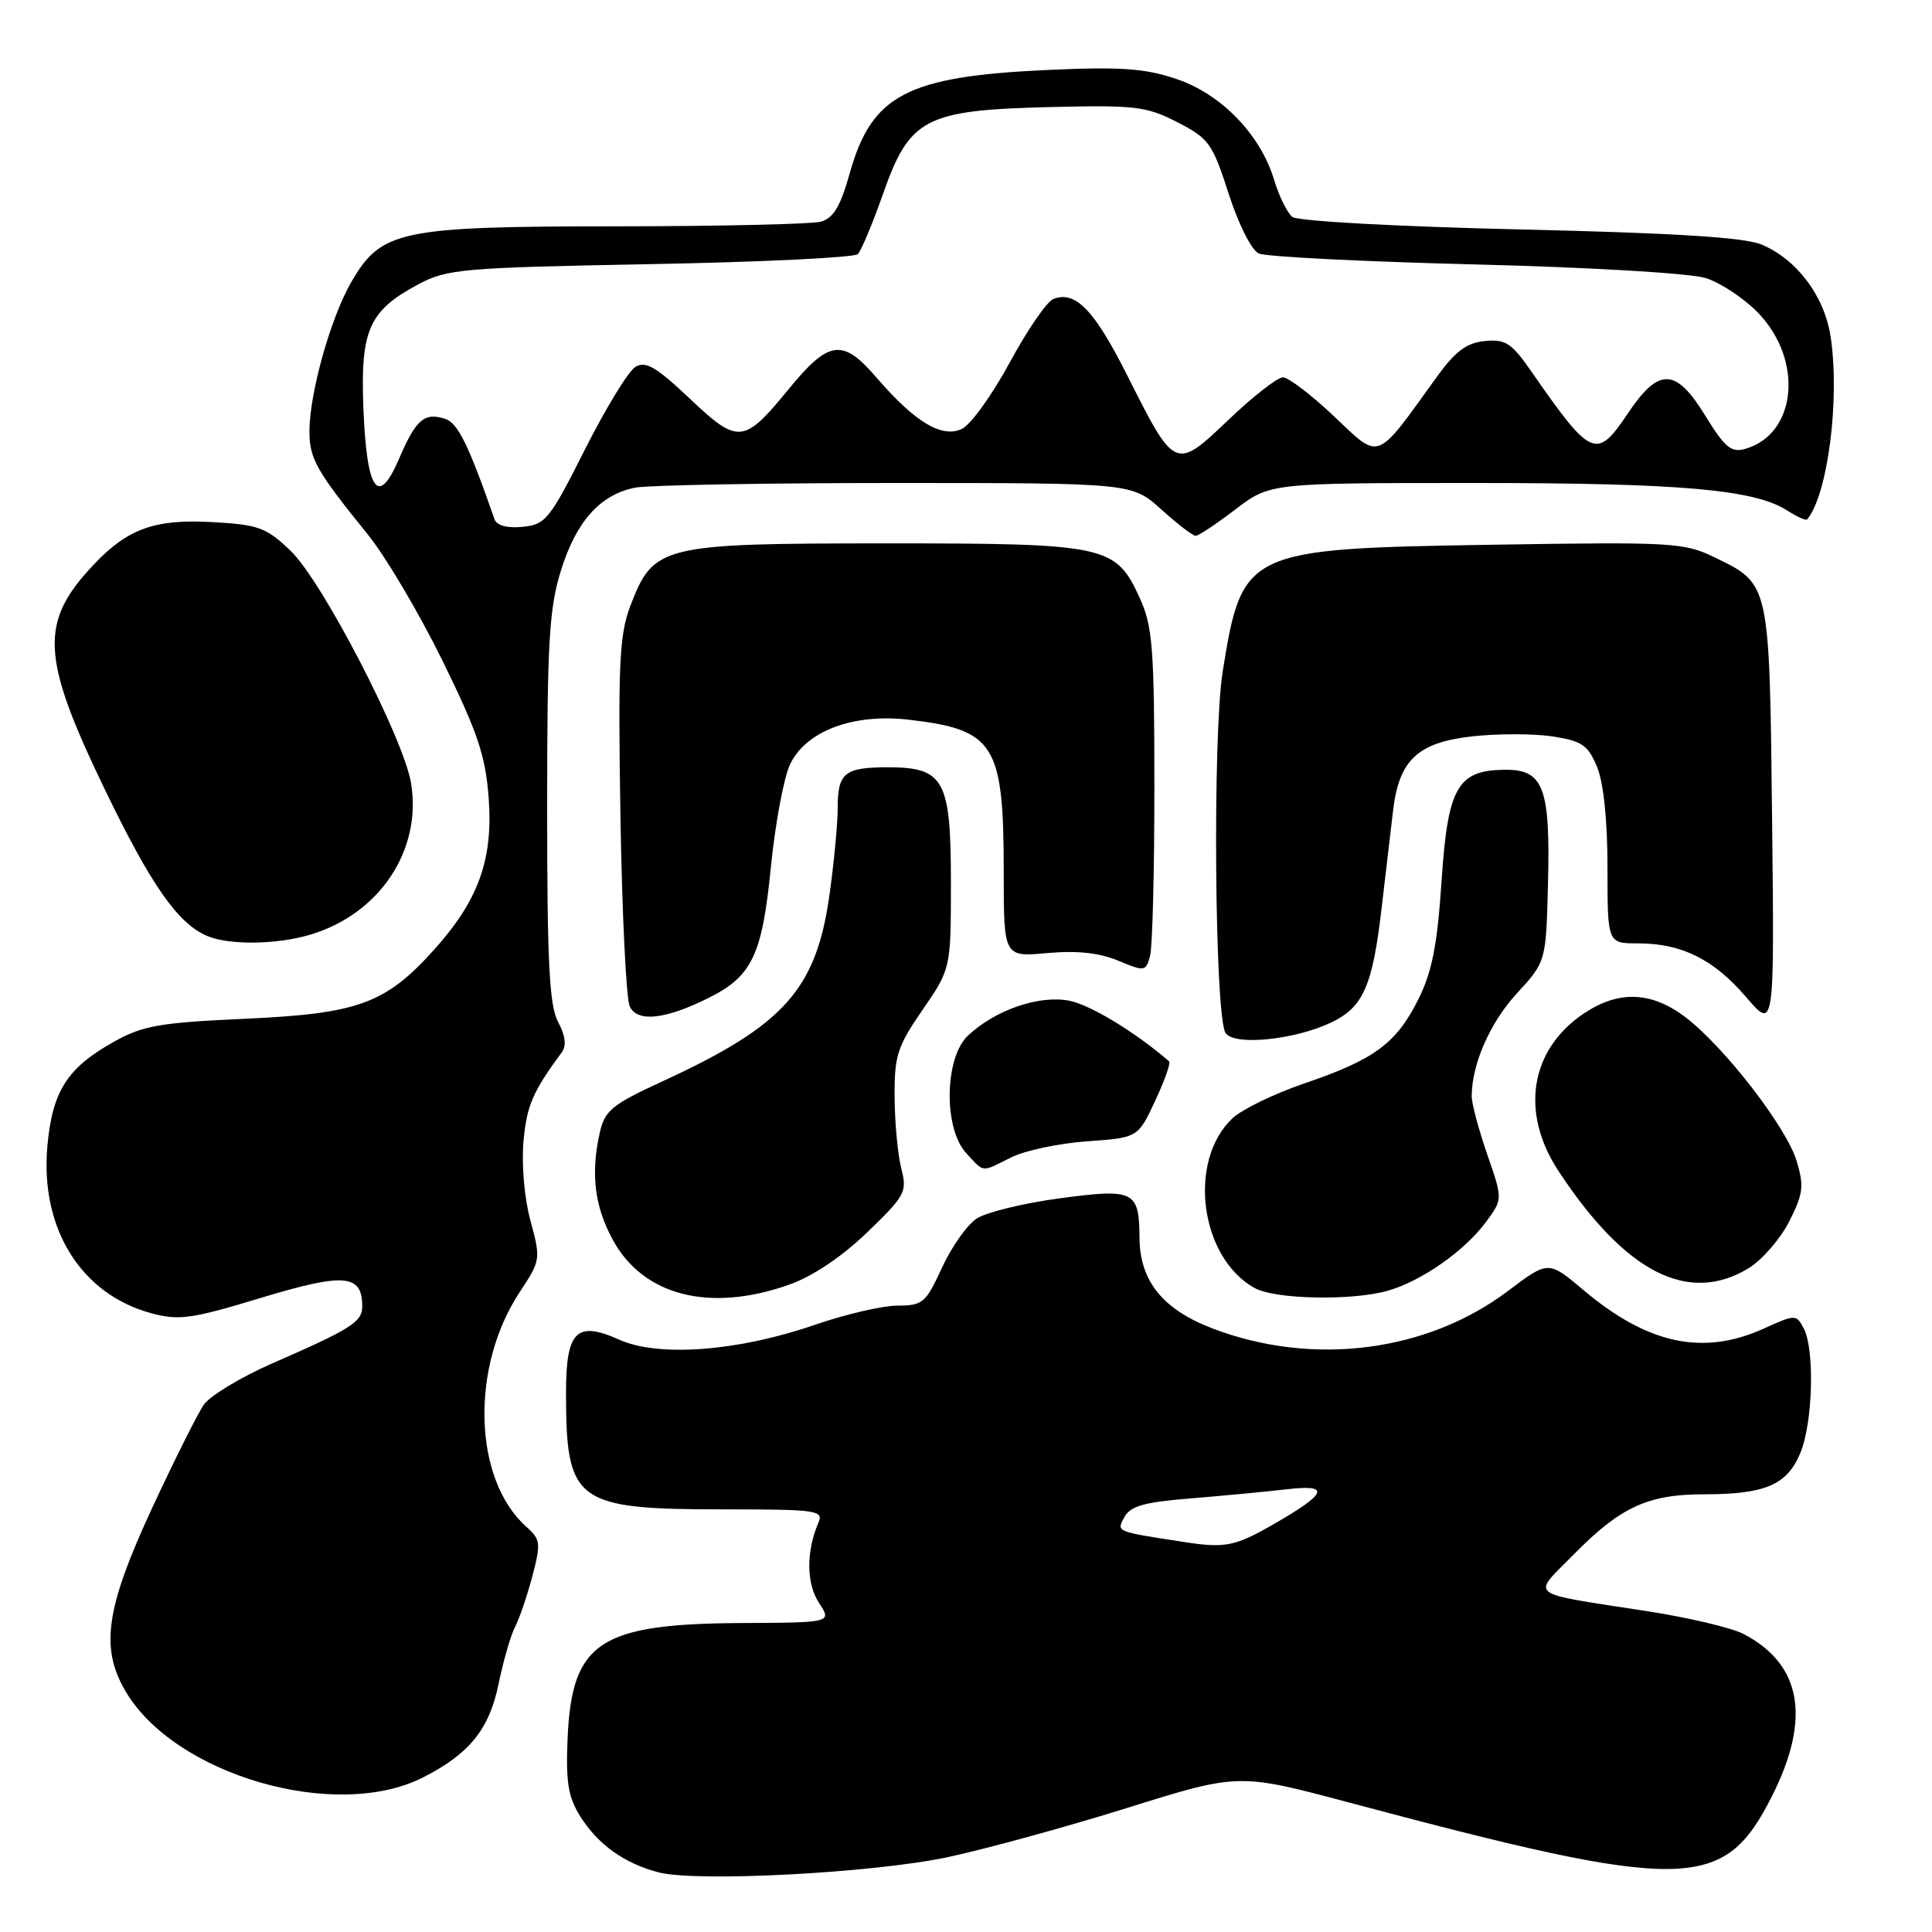<?xml version="1.0" encoding="UTF-8" standalone="no"?>
<!DOCTYPE svg PUBLIC "-//W3C//DTD SVG 1.1//EN" "http://www.w3.org/Graphics/SVG/1.1/DTD/svg11.dtd" >
<svg xmlns="http://www.w3.org/2000/svg" xmlns:xlink="http://www.w3.org/1999/xlink" version="1.1" viewBox="0 0 256 256">
 <g >
 <path fill="currentColor"
d=" M 125.50 246.10 C 130.45 245.05 141.17 242.12 149.32 239.57 C 164.13 234.94 164.13 234.94 178.82 238.86 C 223.38 250.74 228.37 250.68 234.75 238.09 C 240.01 227.73 238.75 220.51 230.99 216.49 C 229.43 215.69 223.73 214.34 218.33 213.50 C 202.01 210.97 202.92 211.67 208.53 205.97 C 214.73 199.67 218.36 198.00 225.84 198.00 C 233.89 198.00 236.79 196.76 238.55 192.54 C 240.22 188.55 240.48 178.76 238.99 175.99 C 238.01 174.15 237.89 174.15 233.74 176.03 C 225.69 179.69 218.34 178.13 209.84 170.96 C 205.17 167.02 205.17 167.02 199.83 171.05 C 189.07 179.17 173.93 181.09 160.67 176.03 C 154.06 173.50 151.02 169.73 150.99 164.00 C 150.95 157.79 150.29 157.46 140.44 158.78 C 135.65 159.42 130.69 160.63 129.42 161.46 C 128.15 162.29 126.08 165.23 124.81 167.99 C 122.68 172.64 122.26 173.00 118.93 173.00 C 116.96 173.00 112.01 174.15 107.93 175.56 C 97.75 179.07 87.24 179.86 82.01 177.50 C 76.40 174.98 75.00 176.37 75.00 184.50 C 75.00 199.11 76.21 200.00 96.07 200.00 C 108.21 200.00 109.16 200.13 108.45 201.75 C 106.81 205.54 106.83 209.82 108.52 212.39 C 110.23 215.00 110.23 215.00 98.37 215.06 C 79.44 215.15 75.78 217.56 75.21 230.30 C 74.96 236.15 75.27 238.10 76.90 240.70 C 79.24 244.42 82.74 246.92 87.28 248.10 C 92.31 249.41 115.55 248.19 125.50 246.10 Z  M 56.01 235.54 C 62.19 232.41 64.83 229.16 66.07 223.10 C 66.71 220.02 67.69 216.62 68.26 215.55 C 68.82 214.47 69.85 211.46 70.54 208.86 C 71.69 204.48 71.63 203.98 69.75 202.31 C 62.70 196.04 62.29 181.14 68.88 171.18 C 71.64 167.01 71.67 166.84 70.28 161.72 C 69.47 158.71 69.09 154.25 69.37 151.17 C 69.81 146.46 70.58 144.68 74.45 139.42 C 75.08 138.57 74.91 137.21 73.95 135.41 C 72.79 133.24 72.50 127.58 72.50 107.10 C 72.50 85.24 72.76 80.65 74.31 75.65 C 76.33 69.11 79.50 65.55 84.14 64.62 C 85.85 64.28 101.37 64.00 118.62 64.00 C 149.99 64.00 149.99 64.00 153.87 67.50 C 156.00 69.42 158.05 71.00 158.43 71.00 C 158.81 71.00 161.18 69.42 163.70 67.50 C 168.29 64.00 168.29 64.00 195.46 64.00 C 222.77 64.00 232.49 64.86 236.84 67.66 C 238.12 68.48 239.30 69.01 239.45 68.83 C 242.18 65.59 243.82 52.93 242.57 44.64 C 241.77 39.26 238.09 34.35 233.40 32.40 C 231.14 31.45 221.81 30.87 201.36 30.40 C 185.05 30.02 171.96 29.30 171.25 28.75 C 170.57 28.21 169.48 26.01 168.84 23.87 C 167.03 17.82 161.80 12.43 155.81 10.44 C 151.62 9.04 148.40 8.83 138.58 9.28 C 120.15 10.14 115.50 12.59 112.59 22.97 C 111.35 27.39 110.43 28.92 108.73 29.38 C 107.50 29.70 95.37 29.98 81.77 29.99 C 52.96 30.00 50.53 30.51 46.55 37.37 C 43.82 42.06 41.00 52.14 41.00 57.17 C 41.00 60.77 41.94 62.43 48.72 70.80 C 51.09 73.72 55.55 81.27 58.65 87.58 C 63.35 97.17 64.35 100.18 64.76 105.86 C 65.34 113.96 63.36 119.38 57.43 125.94 C 51.06 133.00 47.40 134.32 32.50 134.99 C 21.19 135.50 18.93 135.89 15.09 138.04 C 8.91 141.49 6.94 144.58 6.28 151.84 C 5.29 162.77 10.72 171.50 20.08 174.02 C 23.70 175.00 25.42 174.76 34.62 171.96 C 45.62 168.63 48.00 168.83 48.00 173.09 C 48.00 175.17 46.58 176.07 36.00 180.69 C 31.88 182.50 27.82 184.95 27.00 186.14 C 26.18 187.33 23.08 193.53 20.12 199.90 C 14.03 213.05 13.26 218.33 16.61 224.06 C 23.10 235.18 44.43 241.39 56.01 235.54 Z  M 104.50 170.25 C 107.66 169.14 111.48 166.59 114.89 163.31 C 119.97 158.42 120.23 157.93 119.42 154.81 C 118.96 152.99 118.56 148.74 118.54 145.37 C 118.50 139.89 118.90 138.66 122.25 133.80 C 126.00 128.35 126.00 128.35 126.00 116.83 C 126.00 103.32 125.09 101.67 117.66 101.67 C 111.92 101.67 111.00 102.41 111.00 107.02 C 111.00 109.16 110.50 114.42 109.89 118.71 C 108.12 131.13 103.87 135.87 87.85 143.25 C 81.03 146.39 80.13 147.14 79.46 150.14 C 78.25 155.57 78.79 159.89 81.23 164.34 C 85.27 171.70 94.03 173.93 104.50 170.25 Z  M 183.92 171.02 C 188.36 169.75 194.07 165.75 196.88 161.94 C 199.13 158.91 199.13 158.91 197.06 152.95 C 195.93 149.67 195.00 146.21 195.01 145.25 C 195.02 140.99 197.45 135.47 201.01 131.61 C 204.86 127.42 204.86 127.42 205.12 116.96 C 205.43 104.46 204.52 102.00 199.58 102.00 C 193.15 102.00 191.85 104.22 191.02 116.66 C 190.45 125.25 189.76 128.77 187.92 132.45 C 185.01 138.26 182.11 140.40 172.83 143.56 C 168.86 144.91 164.58 146.99 163.31 148.18 C 157.32 153.81 158.99 166.65 166.24 170.67 C 168.95 172.18 179.18 172.38 183.92 171.02 Z  M 231.71 168.04 C 233.47 166.96 235.89 164.18 237.07 161.87 C 238.93 158.21 239.07 157.16 238.07 153.86 C 236.73 149.36 228.43 138.64 223.28 134.75 C 218.81 131.37 214.48 131.21 209.90 134.27 C 202.74 139.05 201.39 147.40 206.51 155.17 C 215.38 168.64 223.73 172.90 231.71 168.04 Z  M 133.99 153.36 C 135.80 152.45 140.32 151.50 144.03 151.23 C 150.78 150.75 150.78 150.75 153.06 145.88 C 154.31 143.20 155.15 140.84 154.92 140.64 C 150.44 136.76 144.42 133.11 141.64 132.59 C 137.63 131.84 131.88 133.83 128.26 137.22 C 125.14 140.16 125.00 149.55 128.04 152.81 C 130.47 155.42 129.94 155.38 133.99 153.36 Z  M 176.36 135.50 C 180.66 133.46 181.89 130.65 183.10 120.07 C 183.65 115.36 184.32 109.62 184.60 107.32 C 185.40 100.70 187.87 98.39 195.01 97.58 C 198.35 97.20 203.14 97.20 205.65 97.57 C 209.60 98.17 210.40 98.70 211.61 101.60 C 212.48 103.70 213.00 108.65 213.00 114.97 C 213.00 125.00 213.00 125.00 217.03 125.00 C 222.83 125.00 227.09 127.12 231.37 132.12 C 235.12 136.50 235.12 136.50 234.81 108.50 C 234.46 77.09 234.53 77.42 227.21 73.86 C 223.13 71.88 221.65 71.80 197.71 72.18 C 165.02 72.71 164.60 72.90 162.01 89.00 C 160.66 97.45 160.95 134.64 162.39 136.87 C 163.50 138.60 171.48 137.81 176.36 135.50 Z  M 93.89 132.23 C 99.65 129.37 100.99 126.56 102.14 114.94 C 102.71 109.20 103.85 103.06 104.68 101.30 C 106.76 96.86 113.06 94.50 120.47 95.37 C 131.82 96.70 133.00 98.60 133.00 115.55 C 133.00 126.81 133.00 126.81 138.75 126.29 C 142.69 125.93 145.66 126.25 148.16 127.29 C 151.68 128.76 151.83 128.74 152.39 126.66 C 152.71 125.47 152.97 115.28 152.96 104.00 C 152.96 86.01 152.72 82.99 151.06 79.32 C 147.84 72.24 146.73 72.00 117.30 72.00 C 87.57 72.01 86.60 72.25 83.53 80.27 C 82.07 84.11 81.89 87.91 82.21 108.11 C 82.42 120.97 82.97 132.33 83.44 133.35 C 84.43 135.49 88.15 135.10 93.89 132.23 Z  M 41.14 123.84 C 50.33 121.09 55.95 112.60 54.46 103.73 C 53.44 97.74 42.73 77.07 38.55 73.03 C 35.29 69.89 34.31 69.53 28.13 69.18 C 20.56 68.75 16.94 70.04 12.47 74.76 C 5.17 82.45 5.40 87.02 13.93 104.69 C 20.04 117.34 23.60 122.42 27.50 124.04 C 30.43 125.26 36.71 125.17 41.14 123.84 Z  M 157.00 204.34 C 147.75 202.92 147.93 203.00 148.98 201.04 C 149.77 199.56 151.59 199.04 157.74 198.55 C 162.01 198.20 167.70 197.66 170.38 197.35 C 176.39 196.64 175.95 197.84 168.68 202.01 C 163.66 204.89 162.31 205.16 157.00 204.34 Z  M 65.53 68.81 C 62.05 58.84 60.66 56.03 58.96 55.49 C 56.22 54.62 55.11 55.58 52.88 60.78 C 50.10 67.27 48.59 65.13 48.15 54.06 C 47.75 43.73 48.88 41.18 55.40 37.69 C 59.25 35.64 61.15 35.47 86.17 35.00 C 100.84 34.73 113.21 34.13 113.67 33.67 C 114.12 33.21 115.62 29.63 117.00 25.71 C 120.53 15.66 122.55 14.60 139.00 14.19 C 150.44 13.91 151.88 14.08 156.00 16.19 C 160.19 18.34 160.66 19.00 162.80 25.66 C 164.11 29.73 165.84 33.16 166.80 33.59 C 167.74 34.02 180.65 34.67 195.50 35.04 C 210.78 35.42 224.04 36.21 226.04 36.85 C 227.99 37.47 231.09 39.53 232.94 41.43 C 239.00 47.69 238.10 57.49 231.28 59.47 C 229.40 60.02 228.56 59.32 225.91 55.00 C 222.04 48.73 219.79 48.67 215.72 54.75 C 211.54 60.98 210.88 60.69 202.89 49.19 C 200.30 45.45 199.48 44.92 196.74 45.19 C 194.32 45.43 192.83 46.55 190.34 50.00 C 182.20 61.30 182.95 61.02 176.79 55.19 C 173.78 52.33 170.72 50.00 169.99 50.00 C 169.27 50.00 166.04 52.52 162.81 55.60 C 155.74 62.35 155.69 62.32 149.42 49.85 C 145.02 41.09 142.52 38.48 139.59 39.61 C 138.73 39.93 136.12 43.73 133.79 48.04 C 131.46 52.35 128.60 56.32 127.42 56.85 C 124.75 58.07 121.20 55.91 116.06 49.94 C 111.65 44.82 109.82 45.07 104.52 51.54 C 98.55 58.83 97.83 58.90 91.42 52.84 C 86.94 48.60 85.55 47.79 84.19 48.62 C 83.26 49.18 80.25 54.11 77.50 59.57 C 72.84 68.83 72.28 69.52 69.24 69.81 C 67.22 70.01 65.81 69.63 65.53 68.81 Z "/>
</g>
</svg>